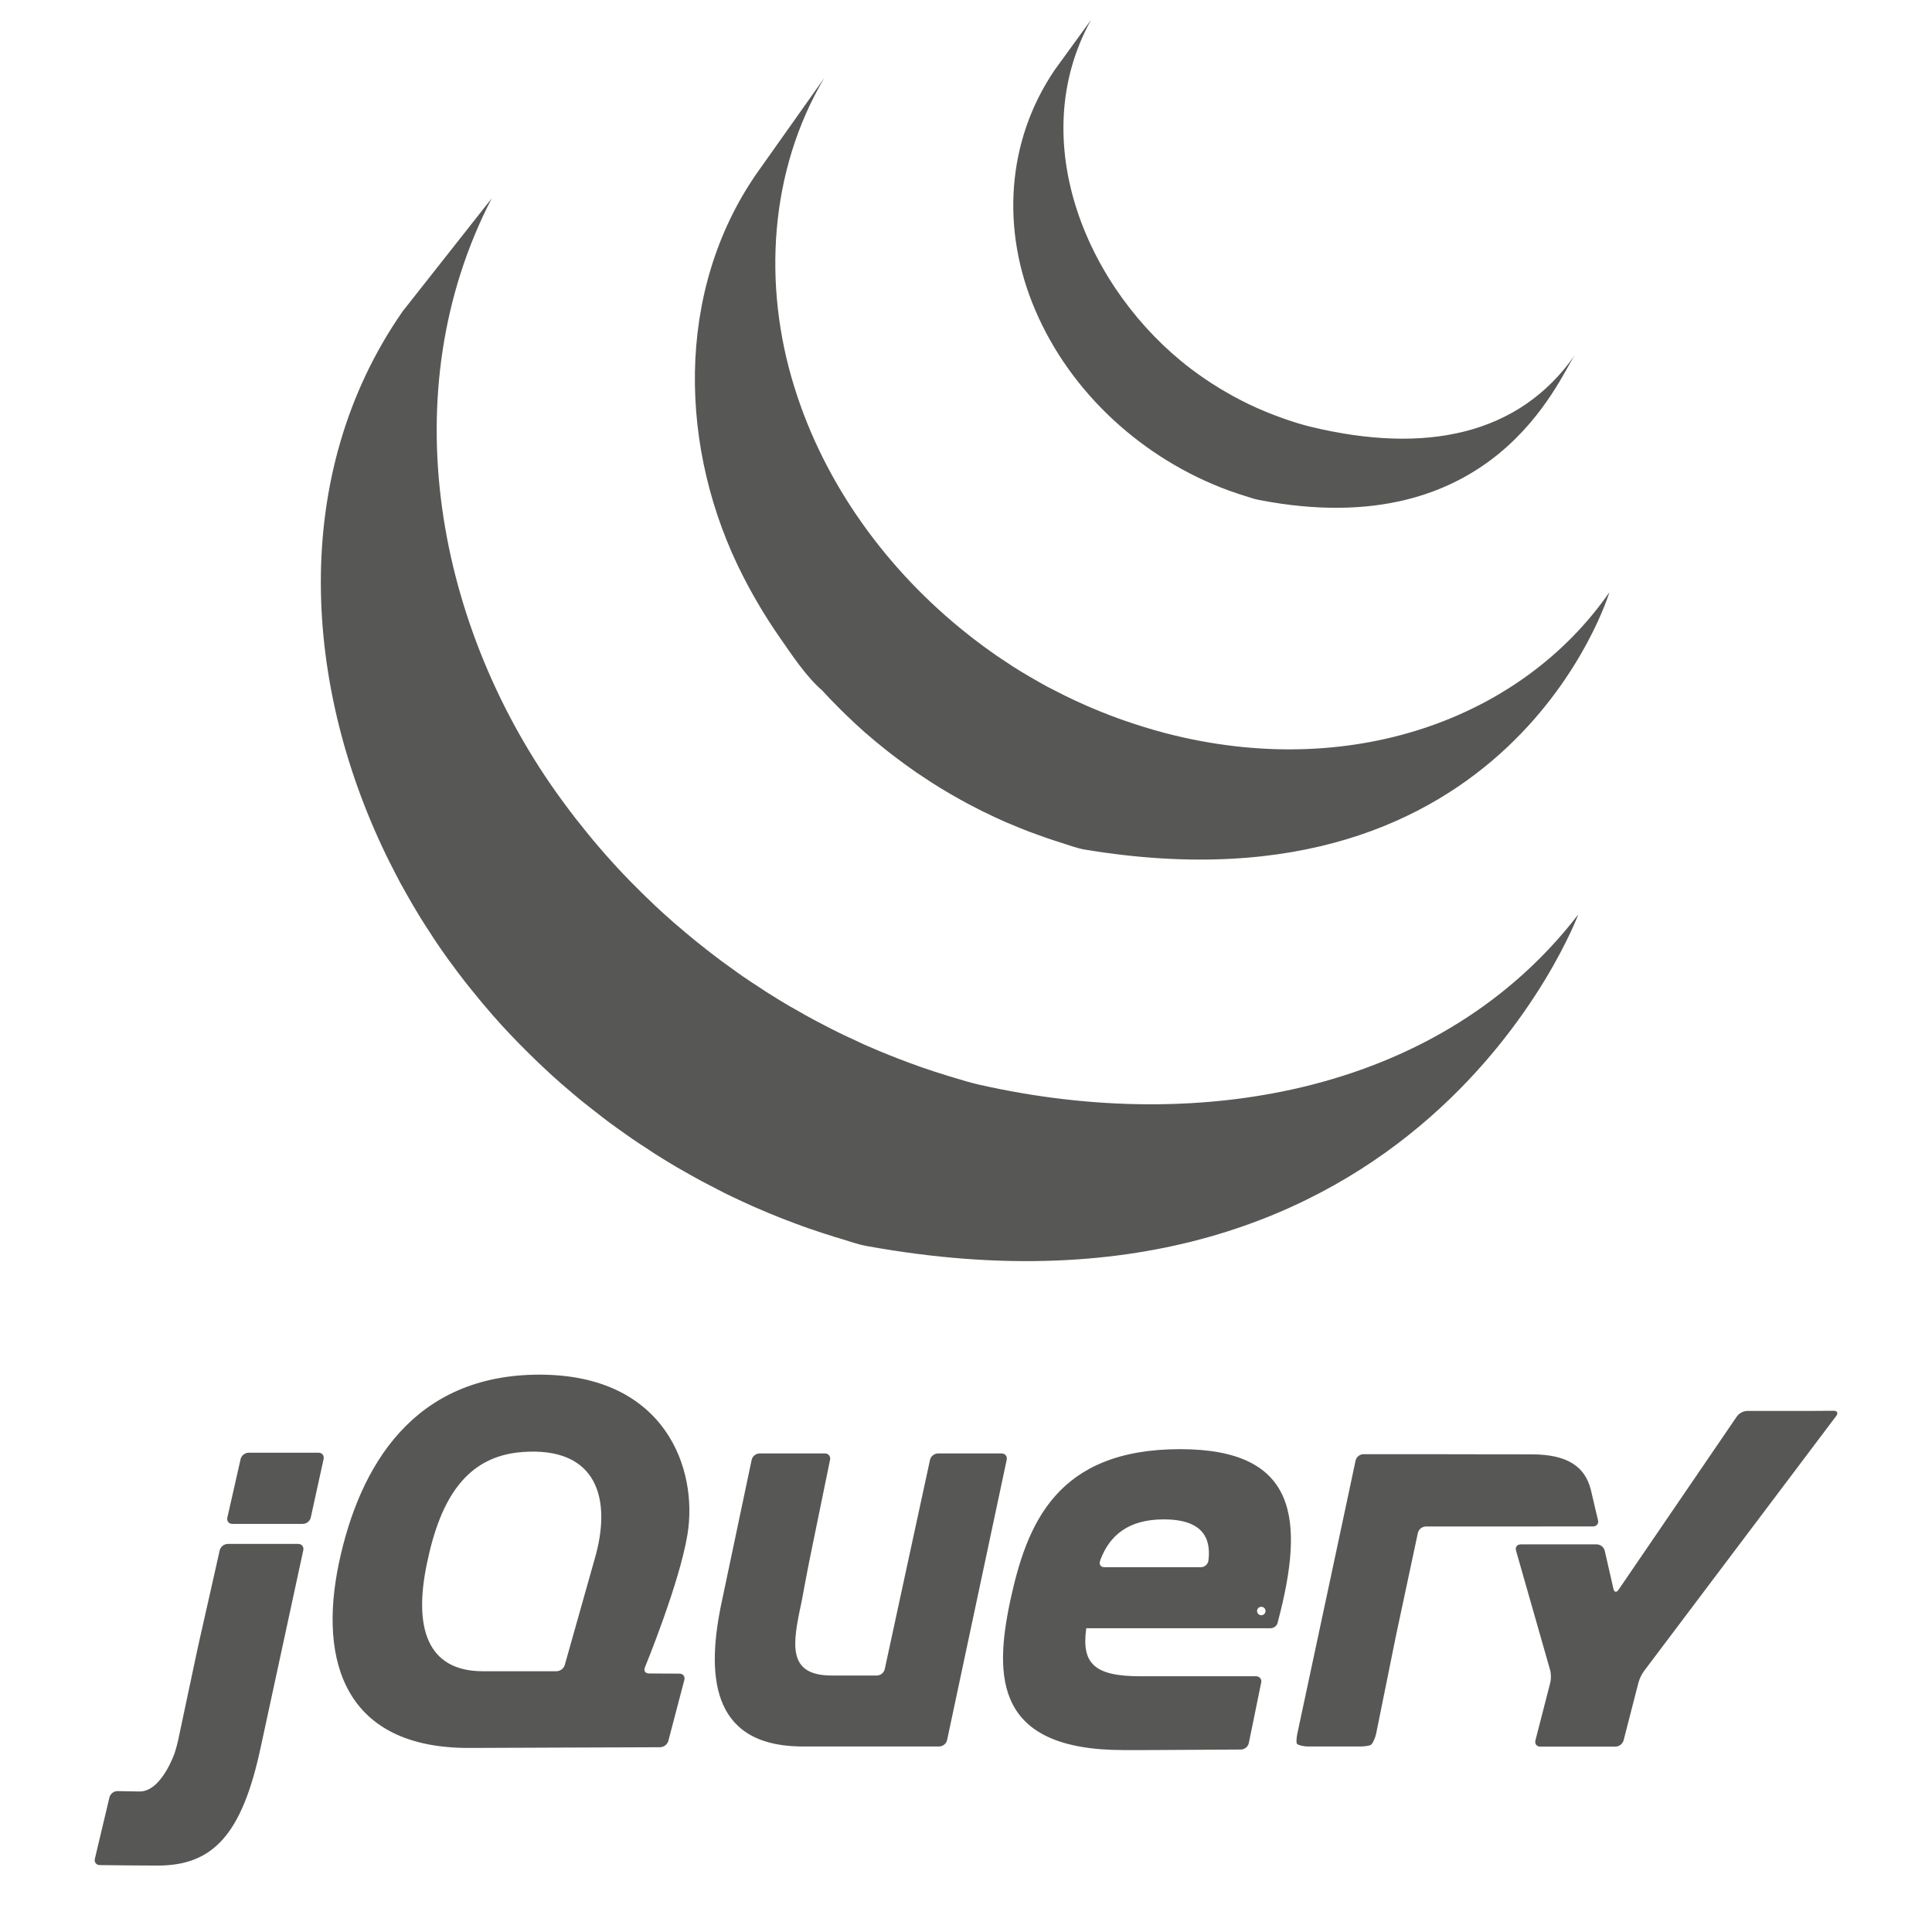 <svg width="60" height="60" viewBox="0 0 60 60" fill="none" xmlns="http://www.w3.org/2000/svg">
<path d="M22.482 37.041L22.572 37.085L22.733 37.163C22.939 37.261 23.147 37.358 23.356 37.451L23.488 37.509C23.729 37.615 23.97 37.715 24.215 37.812L24.392 37.881C24.618 37.969 24.848 38.054 25.078 38.136L25.164 38.165C25.417 38.253 25.672 38.335 25.929 38.416L26.114 38.47C26.376 38.55 26.634 38.644 26.904 38.694C44.039 41.818 49.016 28.397 49.016 28.397C44.835 33.843 37.416 35.279 30.385 33.68C30.119 33.62 29.86 33.537 29.601 33.46L29.405 33.401C29.152 33.323 28.9 33.241 28.649 33.155L28.546 33.118C28.323 33.039 28.101 32.956 27.88 32.871L27.693 32.797C27.452 32.702 27.212 32.603 26.974 32.498L26.83 32.435C26.627 32.343 26.425 32.249 26.224 32.153L26.048 32.068C25.89 31.991 25.734 31.909 25.579 31.829L25.266 31.665C25.076 31.563 24.889 31.458 24.704 31.349L24.514 31.244C24.267 31.098 24.023 30.948 23.781 30.794L23.584 30.663C23.408 30.551 23.234 30.435 23.062 30.317L22.895 30.199C22.729 30.082 22.565 29.963 22.402 29.843L22.184 29.677C22.034 29.563 21.886 29.448 21.739 29.33L21.541 29.171C21.354 29.018 21.17 28.862 20.987 28.704L20.926 28.653C20.729 28.48 20.535 28.304 20.343 28.125L20.179 27.967C20.037 27.832 19.898 27.697 19.761 27.557L19.596 27.393C19.422 27.215 19.251 27.034 19.083 26.851L19.058 26.823C18.881 26.629 18.707 26.432 18.537 26.231L18.401 26.069C18.274 25.916 18.149 25.762 18.026 25.605L17.889 25.435C17.742 25.245 17.598 25.053 17.456 24.859C13.553 19.535 12.151 12.192 15.27 6.161L12.505 9.668C8.962 14.761 9.404 21.386 12.11 26.797L12.308 27.182L12.435 27.426L12.514 27.566L12.655 27.818C12.739 27.967 12.825 28.114 12.913 28.261L13.06 28.504C13.158 28.662 13.258 28.817 13.36 28.973L13.488 29.171C13.629 29.381 13.773 29.591 13.922 29.797L13.934 29.813L14.008 29.912C14.136 30.09 14.269 30.265 14.403 30.439L14.552 30.628C14.672 30.779 14.794 30.929 14.918 31.078L15.058 31.244C15.224 31.441 15.394 31.636 15.567 31.826L15.578 31.837L15.597 31.859C15.766 32.043 15.939 32.223 16.115 32.404L16.281 32.572C16.416 32.708 16.554 32.843 16.694 32.977L16.863 33.138C17.049 33.313 17.237 33.485 17.43 33.654L17.439 33.661L17.537 33.745C17.706 33.892 17.879 34.037 18.052 34.18L18.266 34.35C18.407 34.463 18.551 34.575 18.695 34.686L18.924 34.86C19.084 34.977 19.244 35.093 19.406 35.206L19.581 35.33L19.63 35.364C19.784 35.47 19.941 35.572 20.098 35.673L20.3 35.808C20.541 35.961 20.785 36.111 21.032 36.256L21.235 36.371C21.417 36.475 21.599 36.578 21.784 36.678L22.088 36.836L22.482 37.041ZM24.213 19.793C24.597 20.343 25.022 20.998 25.531 21.44C25.716 21.644 25.909 21.841 26.106 22.037L26.258 22.186C26.45 22.372 26.644 22.554 26.845 22.732L26.869 22.752L26.875 22.758C27.098 22.953 27.327 23.141 27.561 23.326L27.717 23.447C27.951 23.627 28.19 23.803 28.434 23.971L28.455 23.987L28.783 24.203L28.938 24.306C29.113 24.417 29.29 24.527 29.47 24.631L29.545 24.674C29.7 24.764 29.858 24.852 30.015 24.938L30.182 25.025L30.511 25.195L30.561 25.218C30.787 25.329 31.015 25.436 31.247 25.538L31.399 25.6C31.584 25.679 31.772 25.756 31.961 25.828L32.202 25.916C32.373 25.98 32.545 26.038 32.718 26.096L32.952 26.171C33.199 26.247 33.442 26.344 33.699 26.386C46.928 28.579 49.982 18.392 49.982 18.392C47.229 22.358 41.897 24.249 36.208 22.772C35.956 22.706 35.706 22.634 35.459 22.556L35.233 22.483C35.057 22.426 34.883 22.366 34.709 22.303L34.473 22.215C34.283 22.142 34.095 22.066 33.908 21.987L33.757 21.922C33.524 21.821 33.294 21.714 33.066 21.601L32.72 21.425L32.52 21.323C32.373 21.243 32.227 21.159 32.083 21.076L31.978 21.016C31.799 20.912 31.622 20.804 31.448 20.693L31.288 20.586L30.945 20.359C30.702 20.191 30.464 20.016 30.23 19.836L30.069 19.709C27.578 17.744 25.605 15.056 24.666 12.008C23.682 8.849 23.894 5.302 25.598 2.423L23.505 5.379C20.942 9.066 21.081 14.002 23.08 17.902C23.415 18.557 23.793 19.189 24.213 19.793ZM38.157 15.232L38.485 15.345L38.63 15.391C38.786 15.44 38.94 15.497 39.101 15.527C46.406 16.939 48.388 11.779 48.915 11.019C47.179 13.518 44.263 14.118 40.684 13.249C40.391 13.175 40.102 13.085 39.818 12.982C39.468 12.858 39.124 12.715 38.789 12.556C38.154 12.249 37.55 11.881 36.987 11.455C33.784 9.025 31.795 4.39 33.885 0.615L32.754 2.173C31.244 4.396 31.095 7.157 32.143 9.612C33.248 12.218 35.513 14.262 38.157 15.232ZM31.106 45.138H29.125C29.069 45.14 29.015 45.161 28.971 45.196C28.928 45.231 28.896 45.279 28.883 45.334L28.179 48.587L27.476 51.84C27.462 51.894 27.431 51.943 27.388 51.978C27.344 52.013 27.29 52.033 27.234 52.035H25.832C24.445 52.035 24.606 51.076 24.89 49.762L24.898 49.722L24.929 49.556L24.935 49.525L24.998 49.187L25.066 48.826L25.138 48.458L25.458 46.896L25.778 45.334C25.784 45.31 25.785 45.285 25.779 45.261C25.774 45.237 25.763 45.215 25.747 45.196C25.732 45.177 25.712 45.161 25.69 45.151C25.667 45.141 25.643 45.137 25.618 45.138H23.585C23.529 45.14 23.475 45.16 23.432 45.195C23.388 45.231 23.358 45.279 23.344 45.334L22.907 47.407L22.47 49.482L22.469 49.484L22.429 49.678C21.925 51.976 22.058 54.168 24.795 54.237L24.875 54.239H29.17C29.226 54.236 29.28 54.216 29.323 54.181C29.367 54.146 29.398 54.097 29.412 54.043L30.338 49.689L31.264 45.334C31.287 45.226 31.216 45.139 31.106 45.138ZM9.892 45.115H7.717C7.661 45.117 7.607 45.138 7.563 45.173C7.519 45.208 7.487 45.256 7.473 45.31L7.267 46.221L7.06 47.131C7.036 47.238 7.106 47.326 7.216 47.326H9.408C9.464 47.324 9.518 47.304 9.562 47.269C9.606 47.233 9.637 47.185 9.651 47.13L9.85 46.221L10.05 45.311C10.072 45.203 10.002 45.115 9.892 45.115ZM9.261 47.948H7.069C7.013 47.951 6.959 47.971 6.915 48.006C6.871 48.041 6.839 48.089 6.824 48.143L6.517 49.508L6.209 50.871L6.123 51.262L5.827 52.654L5.532 54.047C5.509 54.154 5.462 54.328 5.427 54.432C5.427 54.432 5.017 55.651 4.328 55.636L4.242 55.635L3.646 55.624C3.59 55.625 3.536 55.644 3.492 55.679C3.447 55.713 3.415 55.761 3.4 55.815L3.173 56.77L2.946 57.726C2.92 57.833 2.99 57.921 3.099 57.922C3.489 57.927 4.364 57.937 4.893 57.937C6.613 57.937 7.52 56.984 8.101 54.242L8.781 51.095L9.419 48.143C9.442 48.037 9.371 47.948 9.261 47.948ZM49.628 47.211L49.538 46.835L49.448 46.451L49.403 46.257C49.224 45.564 48.702 45.166 47.566 45.166L45.799 45.164L44.172 45.161H42.34C42.284 45.163 42.23 45.184 42.187 45.219C42.144 45.254 42.112 45.302 42.099 45.357L42.018 45.739L41.922 46.191L41.895 46.318L41.071 50.181L40.288 53.847C40.265 53.955 40.257 54.087 40.27 54.141C40.283 54.194 40.495 54.239 40.605 54.239H42.256C42.367 54.239 42.506 54.219 42.566 54.194C42.626 54.17 42.714 53.954 42.736 53.847L43.03 52.394L43.324 50.941L43.324 50.939L43.364 50.745L43.72 49.076L44.034 47.602C44.048 47.548 44.079 47.5 44.123 47.465C44.166 47.43 44.22 47.409 44.276 47.407L49.474 47.405C49.584 47.406 49.653 47.318 49.628 47.211ZM56.32 43.817L55.919 43.818H54.256C54.195 43.822 54.135 43.838 54.081 43.867C54.028 43.895 53.98 43.935 53.943 43.984L50.264 49.373C50.202 49.464 50.131 49.451 50.107 49.344L49.836 48.157C49.822 48.103 49.79 48.054 49.746 48.019C49.702 47.984 49.648 47.964 49.591 47.962H47.227C47.116 47.962 47.051 48.048 47.081 48.154L48.141 51.867C48.171 51.973 48.173 52.146 48.146 52.253L47.684 54.05C47.657 54.157 47.724 54.243 47.834 54.243H50.172C50.229 54.241 50.283 54.221 50.328 54.186C50.373 54.152 50.405 54.104 50.422 54.05L50.884 52.253C50.92 52.126 50.978 52.007 51.054 51.899L57.027 43.972C57.093 43.884 57.057 43.812 56.947 43.813L56.32 43.817ZM37.529 48.466V48.465C37.521 48.521 37.493 48.573 37.45 48.611C37.408 48.649 37.353 48.67 37.296 48.671H34.297C34.193 48.671 34.14 48.601 34.156 48.514L34.159 48.507L34.157 48.508L34.158 48.498L34.172 48.447C34.458 47.685 35.041 47.186 36.138 47.186C37.373 47.185 37.613 47.788 37.529 48.466ZM36.65 45.005C32.801 45.005 31.889 47.341 31.377 49.7C30.865 52.103 30.909 54.35 34.892 54.35H35.375L35.495 54.35H35.523L36.001 54.348H36.01C37.062 54.344 38.117 54.336 38.544 54.333C38.599 54.33 38.653 54.309 38.696 54.274C38.739 54.238 38.769 54.19 38.782 54.136L38.944 53.348L38.975 53.195L39.167 52.254C39.173 52.23 39.174 52.206 39.169 52.182C39.163 52.157 39.153 52.135 39.137 52.116C39.121 52.097 39.102 52.082 39.079 52.072C39.057 52.062 39.032 52.057 39.008 52.058H35.427C34.002 52.058 33.579 51.68 33.735 50.567H39.459L39.459 50.568L39.463 50.567C39.508 50.565 39.552 50.55 39.589 50.524C39.626 50.498 39.654 50.462 39.671 50.42L39.685 50.37L39.684 50.37C40.534 47.165 40.29 45.006 36.65 45.005ZM18.457 48.454L18.403 48.646L17.971 50.178L17.539 51.71C17.521 51.764 17.487 51.812 17.442 51.846C17.396 51.88 17.341 51.9 17.284 51.902H14.997C13.261 51.902 12.839 50.545 13.261 48.543C13.684 46.496 14.512 45.223 16.22 45.094C18.555 44.918 19.021 46.559 18.457 48.454ZM20.027 51.785C20.027 51.785 21.105 49.165 21.35 47.653C21.684 45.629 20.67 42.691 16.755 42.691C12.861 42.691 11.17 45.495 10.525 48.543C9.88 51.614 10.725 54.306 14.596 54.284L17.651 54.272L20.505 54.262C20.561 54.259 20.616 54.239 20.661 54.204C20.705 54.17 20.738 54.122 20.755 54.068L21.253 52.171C21.28 52.065 21.213 51.977 21.103 51.976L20.626 51.974L20.15 51.971C20.056 51.97 20.003 51.909 20.014 51.829L20.027 51.785ZM39.302 50.031C39.302 50.048 39.298 50.065 39.292 50.081C39.285 50.097 39.276 50.112 39.264 50.124C39.251 50.136 39.237 50.146 39.221 50.153C39.205 50.159 39.188 50.163 39.171 50.163C39.154 50.163 39.136 50.159 39.121 50.153C39.105 50.146 39.09 50.136 39.078 50.124C39.066 50.112 39.056 50.098 39.049 50.082C39.043 50.066 39.039 50.049 39.039 50.032C39.039 49.997 39.053 49.963 39.078 49.939C39.102 49.914 39.136 49.9 39.17 49.9C39.205 49.9 39.239 49.914 39.263 49.938C39.288 49.963 39.302 49.996 39.302 50.031Z" fill="#575756"/>
</svg>
